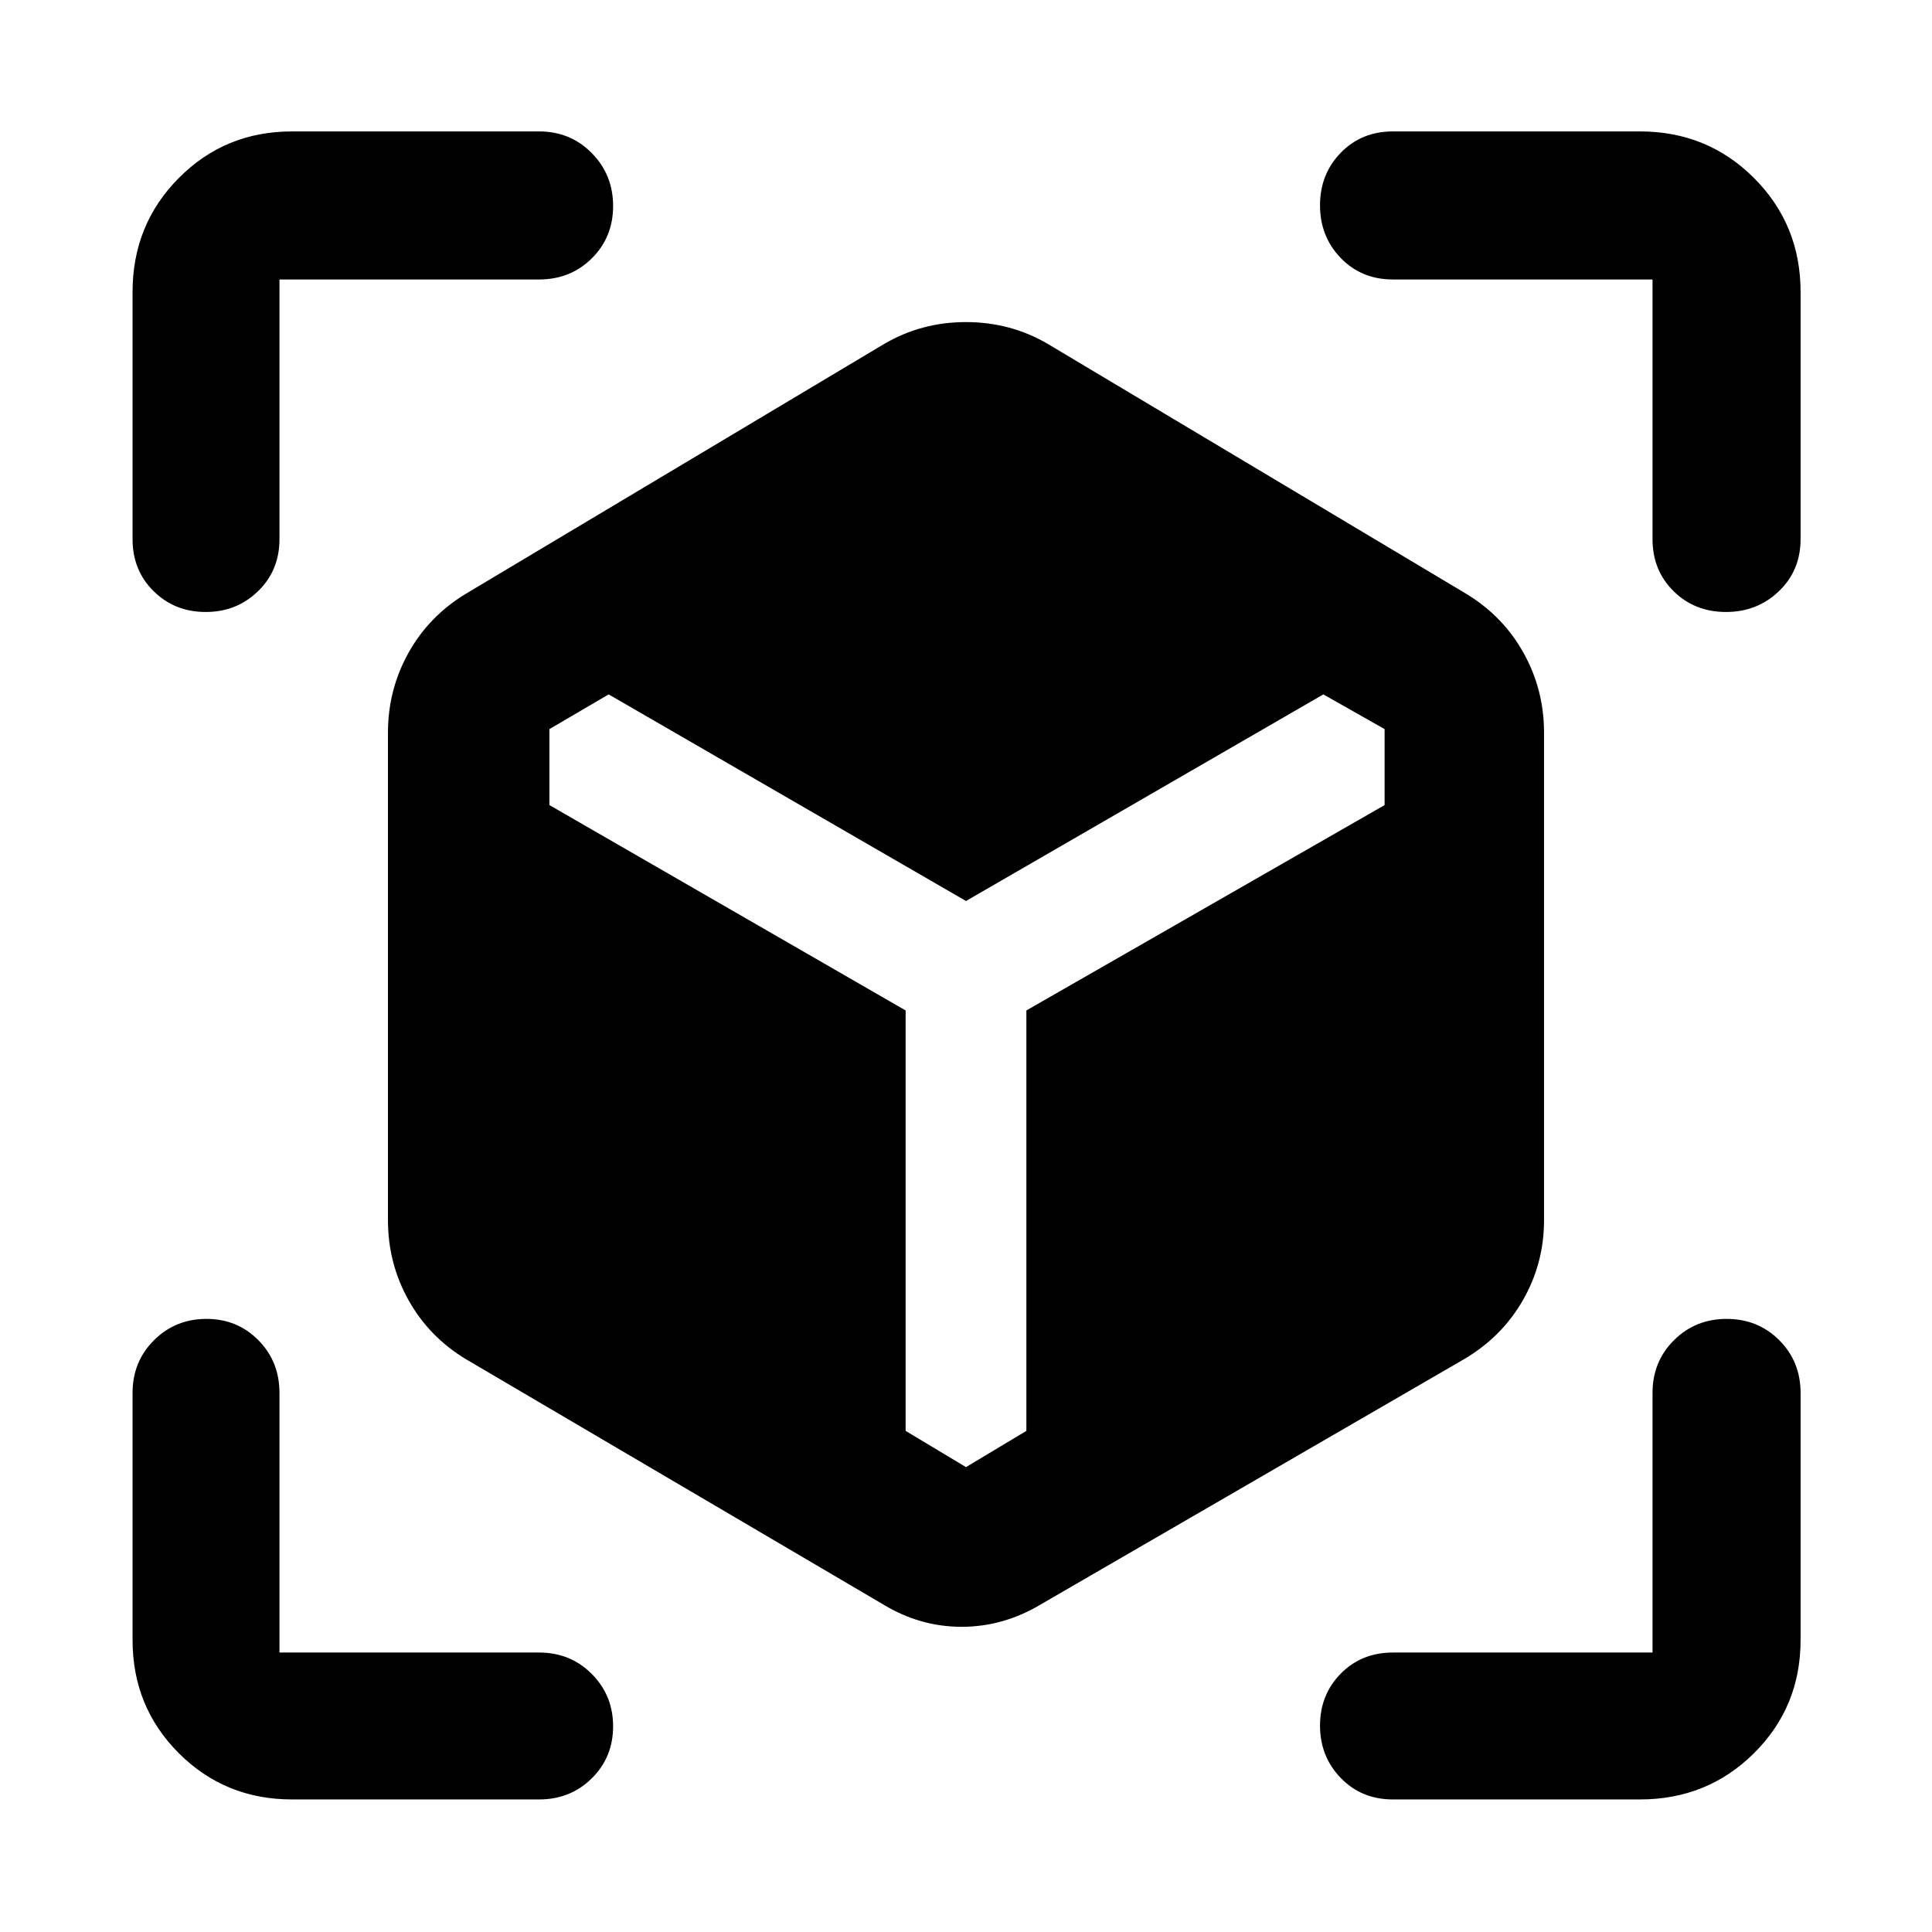 <svg xmlns="http://www.w3.org/2000/svg" width="48" height="48" viewBox="0 -960 960 960"><path d="m438.39-163.04-207-121.66q-18.3-11.11-28.45-29.37-10.16-18.25-10.16-39.58v-242.31q0-21.33 10.16-39.58 10.15-18.26 28.45-29.37l208-124.22q18.52-10.83 40.61-10.83t40.61 10.83l208 124.22q18.3 11.11 28.45 29.37 10.16 18.25 10.16 39.58v242.31q0 21.33-10.42 39.58-10.42 18.26-29.19 29.37l-210 121.66q-18.85 11.39-39.77 11.39-20.93 0-39.45-11.39ZM102.2-655.91q-15.37 0-25.85-10.32-10.48-10.32-10.48-25.9v-122.78q0-33.49 22.98-56.64t56.24-23.15h122.78q15.58 0 26.18 10.77 10.6 10.76 10.6 26.3 0 15.54-10.6 26.02t-26.18 10.48h-129v129q0 15.58-10.65 25.9-10.65 10.32-26.02 10.32Zm42.89 590.04q-33.26 0-56.24-22.98-22.98-22.98-22.98-56.24v-122.78q0-15.58 10.65-26.18 10.66-10.6 26.03-10.6 15.37 0 25.85 10.6 10.47 10.6 10.47 26.18v129h129q15.58 0 26.18 10.65t10.6 26.02q0 15.37-10.6 25.85-10.6 10.48-26.18 10.48H145.09Zm669.82 0H692.13q-15.58 0-25.9-10.65-10.32-10.66-10.32-26.03 0-15.37 10.32-25.85 10.32-10.47 25.9-10.47h129v-129q0-15.58 10.65-26.18 10.66-10.6 26.2-10.6t26.13 10.6q10.59 10.6 10.59 26.18v122.78q0 33.26-23.15 56.24-23.15 22.98-56.64 22.98Zm6.22-626.26v-129h-129q-15.58 0-25.9-10.65-10.32-10.66-10.32-26.2t10.32-26.13q10.32-10.59 25.9-10.59h122.78q33.49 0 56.64 23.15t23.15 56.64v122.78q0 15.58-10.77 25.9-10.76 10.32-26.3 10.32-15.54 0-26.02-10.32t-10.48-25.9Zm-518.69 77.17L273-597.72v37.76l177 102.05V-249l30 18 30-18v-208.91l178-102.05v-37.76l-30.44-17.24L480-512.3 302.44-614.96Z"/></svg>